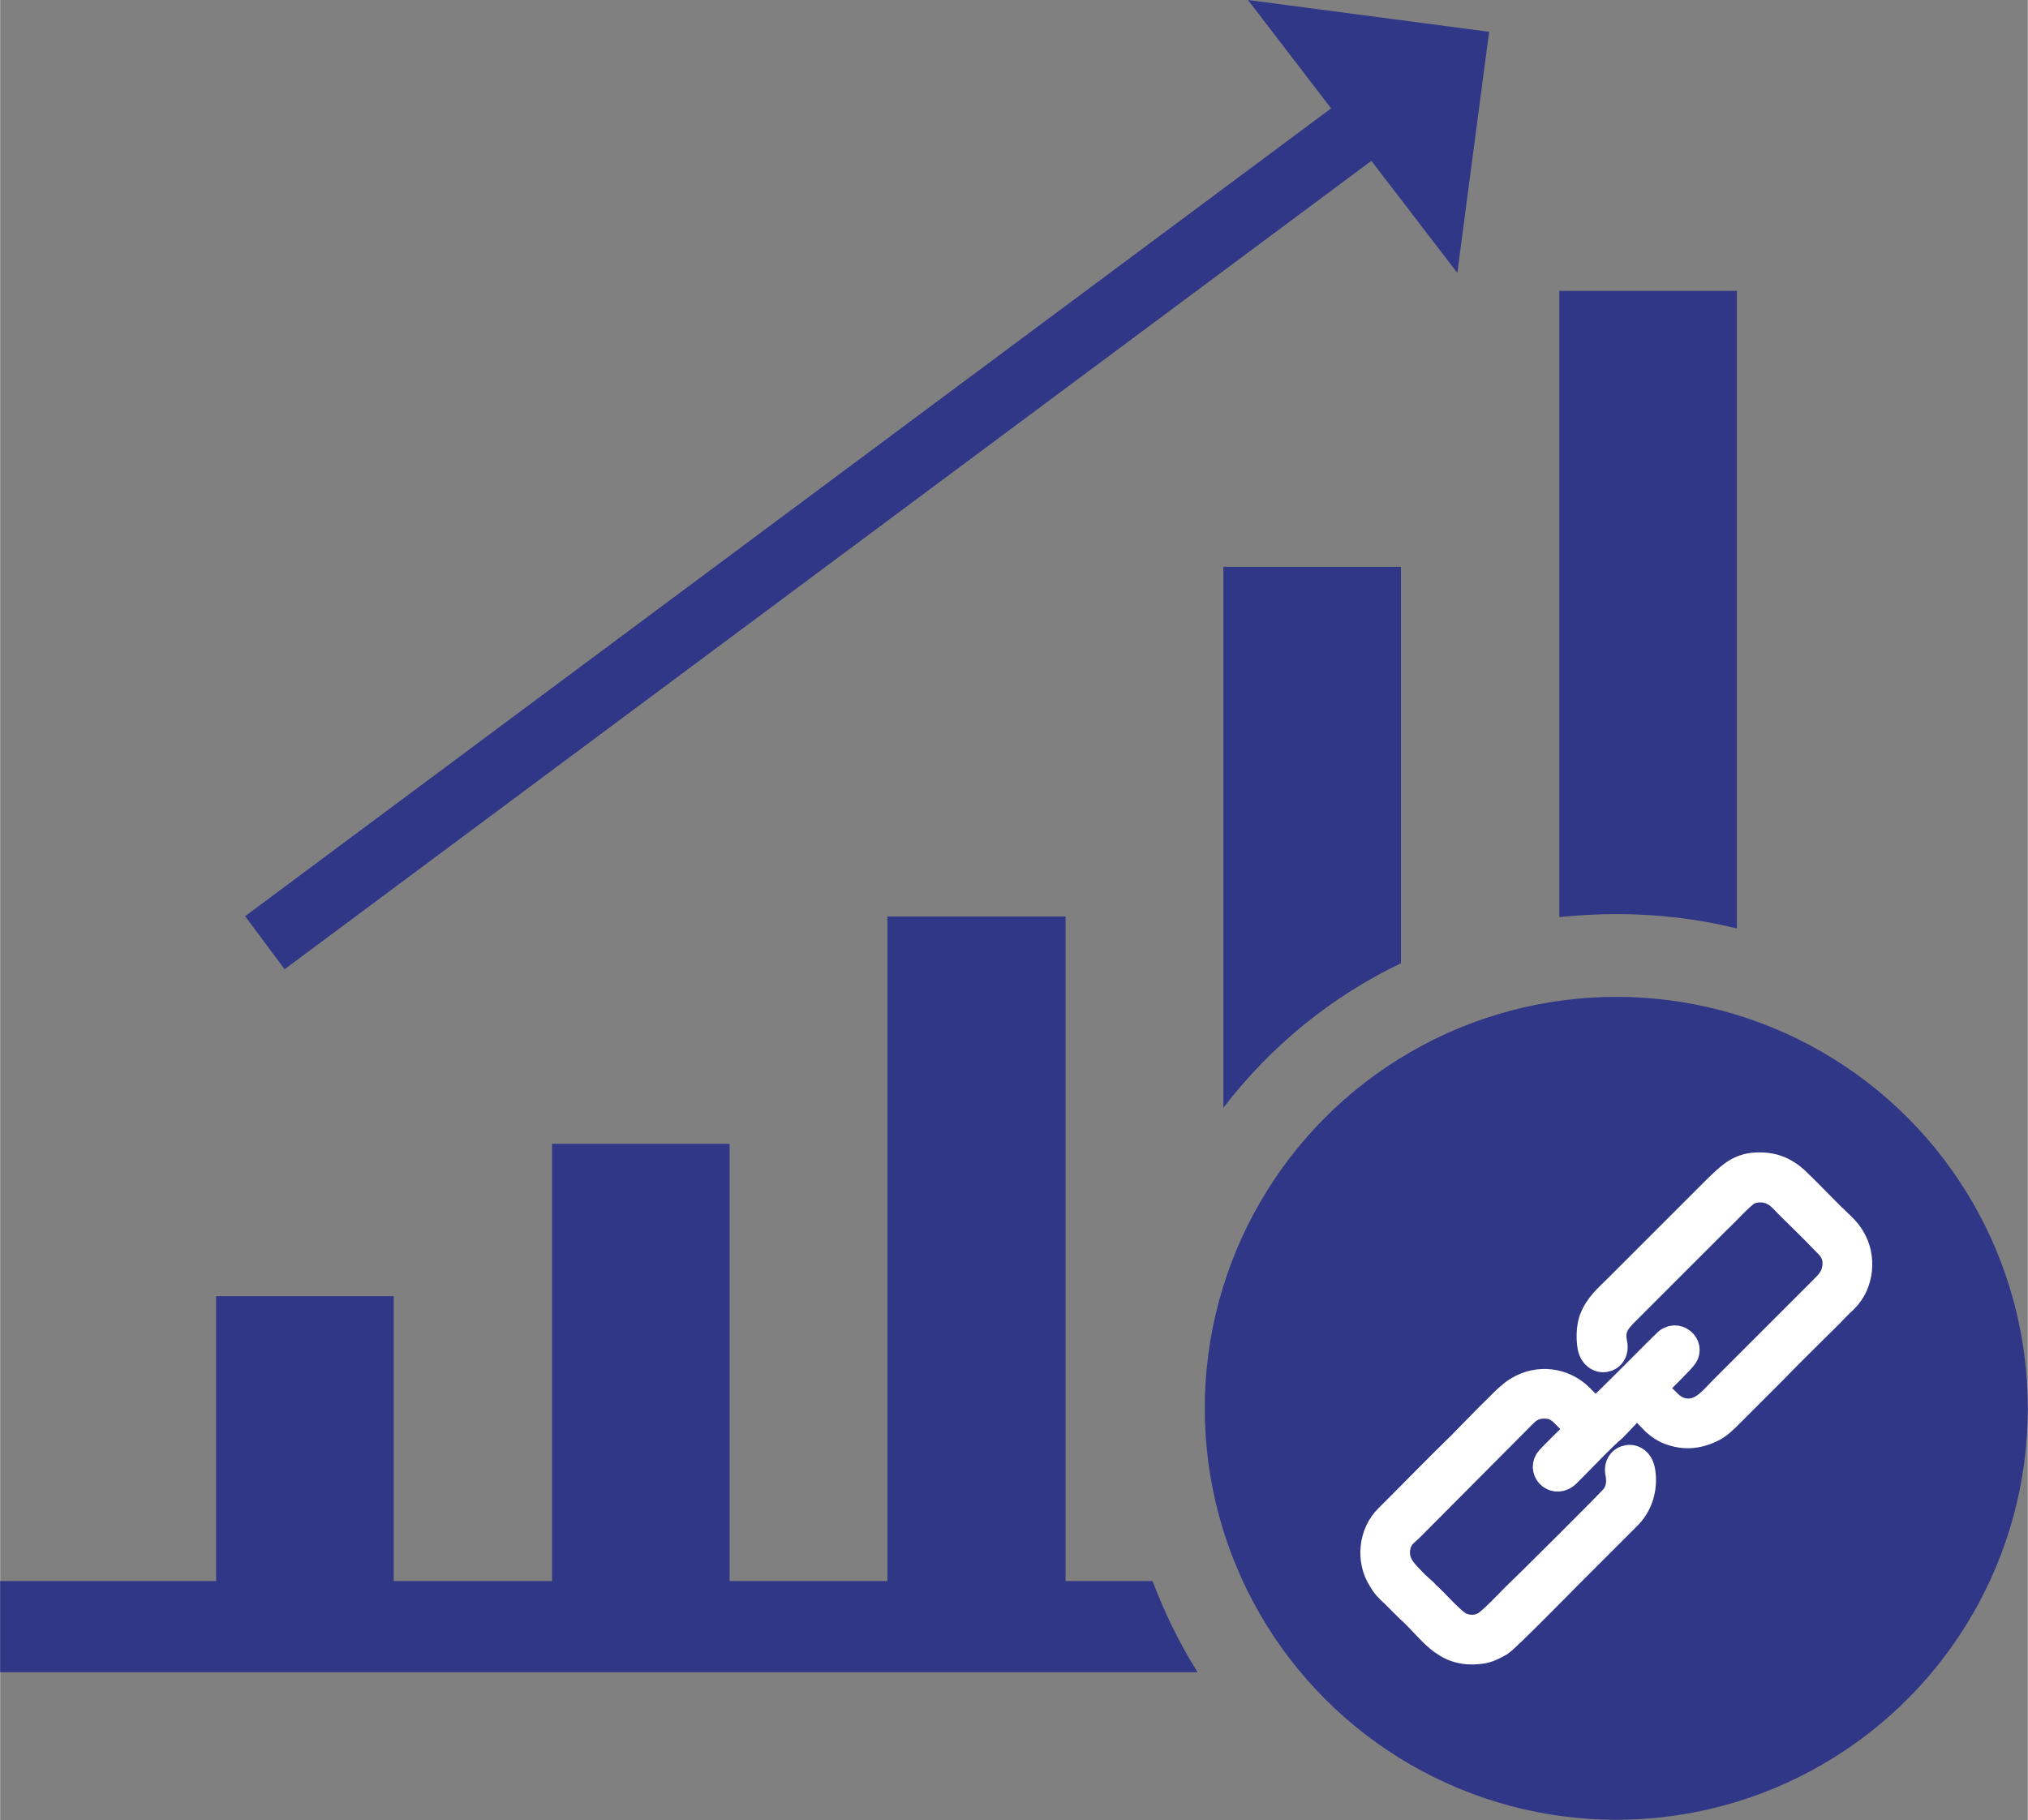 <?xml version="1.0" encoding="UTF-8"?>
<!DOCTYPE svg PUBLIC "-//W3C//DTD SVG 1.1//EN" "http://www.w3.org/Graphics/SVG/1.1/DTD/svg11.dtd">
<!-- Creator: CorelDRAW X7 -->
<svg xmlns="http://www.w3.org/2000/svg" xml:space="preserve" width="33.802mm" height="30.347mm" version="1.1" style="shape-rendering:geometricPrecision; text-rendering:geometricPrecision; image-rendering:optimizeQuality; fill-rule:evenodd; clip-rule:evenodd"
viewBox="0 0 3380 3035"
 xmlns:xlink="http://www.w3.org/1999/xlink">
 <rect x="0" y="0" width="3380" height="3035" fill="#808080" stroke="none"/>
 <defs>
  <style type="text/css">
   <![CDATA[
    .str0 {stroke:white;stroke-width:42.33}
    .fil1 {fill:#313787}
    .fil0 {fill:#313787}
    .fil2 {fill:white}
   ]]>
  </style>
 </defs>
 <g id="Layer_x0020_1">
  <g id="_328312504">
   <circle class="fil0" cx="2694" cy="2348" r="686"/>
   <path class="fil0" d="M920 1907l296 0 0 729 263 0 0 -1108 297 0 0 1108 145 0c20,53 45,104 75,152l-1996 0 0 -152 360 0 0 -475 296 0 0 475 264 0 0 -729zm1119 -60l0 -902 296 0 0 661c-117,56 -218,139 -296,241zm560 -318l0 -1044 296 0 0 1063c-64,-16 -132,-24 -201,-24 -32,0 -64,2 -95,5z"/>
   <polygon class="fil1" points="2080,0 2482,53 2429,455 "/>
   <rect class="fil1" transform="matrix(0.433 0.582 -0.582 0.433 2330.09 97.732)" width="152" height="3302"/>
   <path class="fil2 str0" d="M2729 2343c6,5 18,18 24,24 7,8 18,16 28,20 28,11 53,7 77,-6 10,-6 17,-13 26,-22l71 -71c32,-33 64,-64 96,-96 8,-8 15,-16 24,-24 28,-27 32,-73 12,-105 -8,-14 -23,-26 -35,-38 -19,-19 -39,-40 -59,-59 -18,-16 -39,-26 -71,-23 -27,3 -42,19 -60,36l-167 167c-17,17 -33,30 -42,54 -4,12 -5,28 -3,43 5,36 48,28 41,-4 -5,-24 5,-36 19,-50l155 -155c11,-10 38,-40 49,-46 12,-6 28,-6 40,0 11,5 17,13 26,22 20,20 40,39 60,60 2,2 4,4 6,6 11,11 16,26 11,44 -3,12 -12,21 -19,28l-167 167c-17,17 -32,38 -58,38 -15,-1 -24,-7 -32,-15 -8,-8 -17,-16 -24,-24 6,-5 48,-47 51,-52 14,-20 -14,-43 -32,-24 -13,12 -109,110 -117,115 -3,-2 -20,-20 -24,-24 -29,-29 -72,-33 -105,-13 -15,8 -37,33 -50,45 -16,16 -31,32 -47,48 -33,32 -64,64 -96,96 -8,8 -16,16 -24,24 -28,27 -32,73 -12,104 6,11 13,18 22,26l24 24c37,32 58,78 120,70 13,-1 25,-8 34,-13 13,-9 104,-102 120,-118l95 -95c18,-19 26,-46 22,-73 -5,-37 -48,-27 -41,3 3,16 0,28 -7,38 -10,12 -154,155 -167,167 -9,9 -38,40 -49,46 -12,7 -27,7 -40,1 -14,-7 -42,-40 -56,-52 -2,-2 -3,-4 -6,-6 -4,-4 -8,-7 -12,-11 -17,-18 -36,-33 -30,-62 3,-14 12,-21 20,-28l190 -191c8,-8 17,-15 34,-15 16,0 24,6 33,15 4,4 8,8 12,12 4,4 9,8 12,12 -6,5 -49,47 -52,52 -12,20 14,43 34,23 4,-4 8,-8 12,-12 19,-19 46,-48 65,-64 12,-12 23,-25 35,-36l4 -3z"/>
  </g>
 </g>
</svg>
